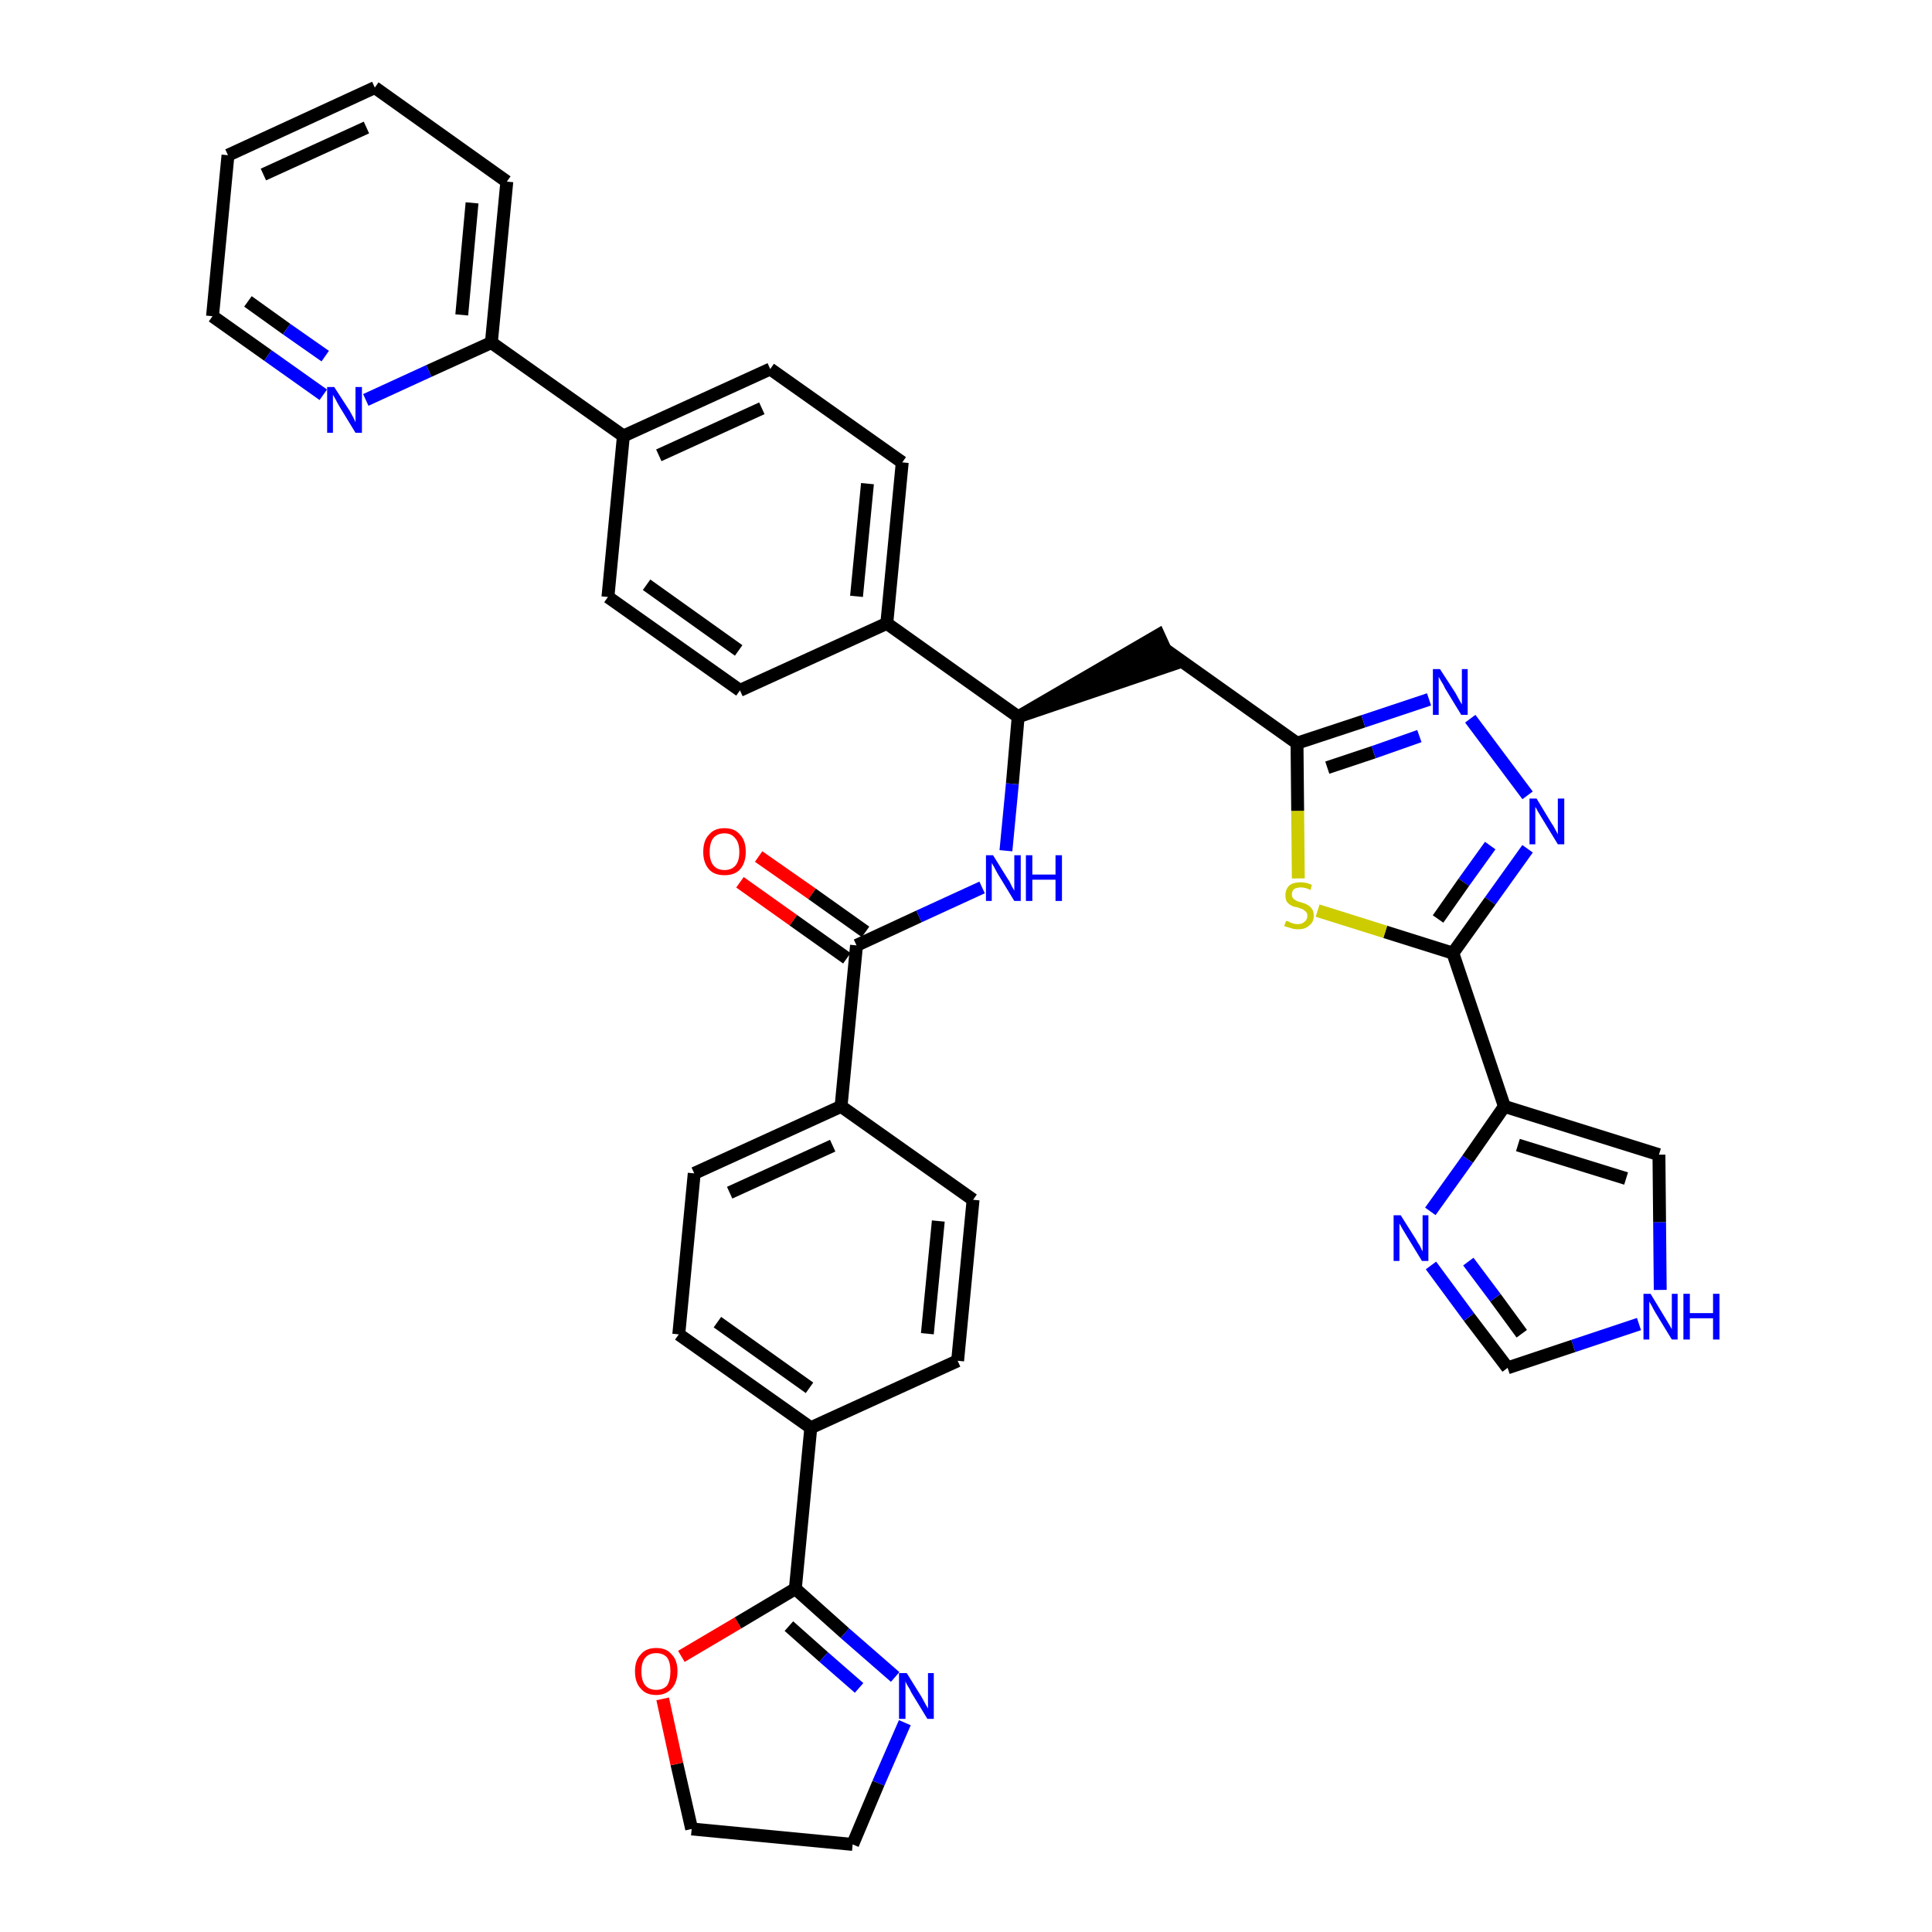 <?xml version='1.0' encoding='iso-8859-1'?>
<svg version='1.1' baseProfile='full'
              xmlns='http://www.w3.org/2000/svg'
                      xmlns:rdkit='http://www.rdkit.org/xml'
                      xmlns:xlink='http://www.w3.org/1999/xlink'
                  xml:space='preserve'
width='300px' height='300px' viewBox='0 0 300 300'>
<!-- END OF HEADER -->
<path class='bond-0 atom-0 atom-1' d='M 114.9,137.0 L 123.2,142.9' style='fill:none;fill-rule:evenodd;stroke:#FF0000;stroke-width:2.0px;stroke-linecap:butt;stroke-linejoin:miter;stroke-opacity:1' />
<path class='bond-0 atom-0 atom-1' d='M 123.2,142.9 L 131.5,148.8' style='fill:none;fill-rule:evenodd;stroke:#000000;stroke-width:2.0px;stroke-linecap:butt;stroke-linejoin:miter;stroke-opacity:1' />
<path class='bond-0 atom-0 atom-1' d='M 117.8,133.0 L 126.1,138.8' style='fill:none;fill-rule:evenodd;stroke:#FF0000;stroke-width:2.0px;stroke-linecap:butt;stroke-linejoin:miter;stroke-opacity:1' />
<path class='bond-0 atom-0 atom-1' d='M 126.1,138.8 L 134.4,144.7' style='fill:none;fill-rule:evenodd;stroke:#000000;stroke-width:2.0px;stroke-linecap:butt;stroke-linejoin:miter;stroke-opacity:1' />
<path class='bond-1 atom-1 atom-2' d='M 133.0,146.8 L 142.7,142.3' style='fill:none;fill-rule:evenodd;stroke:#000000;stroke-width:2.0px;stroke-linecap:butt;stroke-linejoin:miter;stroke-opacity:1' />
<path class='bond-1 atom-1 atom-2' d='M 142.7,142.3 L 152.5,137.8' style='fill:none;fill-rule:evenodd;stroke:#0000FF;stroke-width:2.0px;stroke-linecap:butt;stroke-linejoin:miter;stroke-opacity:1' />
<path class='bond-26 atom-1 atom-27' d='M 133.0,146.8 L 130.6,171.8' style='fill:none;fill-rule:evenodd;stroke:#000000;stroke-width:2.0px;stroke-linecap:butt;stroke-linejoin:miter;stroke-opacity:1' />
<path class='bond-2 atom-2 atom-3' d='M 156.2,132.1 L 157.2,121.7' style='fill:none;fill-rule:evenodd;stroke:#0000FF;stroke-width:2.0px;stroke-linecap:butt;stroke-linejoin:miter;stroke-opacity:1' />
<path class='bond-2 atom-2 atom-3' d='M 157.2,121.7 L 158.1,111.3' style='fill:none;fill-rule:evenodd;stroke:#000000;stroke-width:2.0px;stroke-linecap:butt;stroke-linejoin:miter;stroke-opacity:1' />
<path class='bond-3 atom-3 atom-4' d='M 158.1,111.3 L 182.0,103.2 L 179.9,98.6 Z' style='fill:#000000;fill-rule:evenodd;fill-opacity:1;stroke:#000000;stroke-width:2.0px;stroke-linecap:butt;stroke-linejoin:miter;stroke-opacity:1;' />
<path class='bond-14 atom-3 atom-15' d='M 158.1,111.3 L 137.7,96.8' style='fill:none;fill-rule:evenodd;stroke:#000000;stroke-width:2.0px;stroke-linecap:butt;stroke-linejoin:miter;stroke-opacity:1' />
<path class='bond-4 atom-4 atom-5' d='M 181.0,100.9 L 201.4,115.4' style='fill:none;fill-rule:evenodd;stroke:#000000;stroke-width:2.0px;stroke-linecap:butt;stroke-linejoin:miter;stroke-opacity:1' />
<path class='bond-5 atom-5 atom-6' d='M 201.4,115.4 L 211.7,112.0' style='fill:none;fill-rule:evenodd;stroke:#000000;stroke-width:2.0px;stroke-linecap:butt;stroke-linejoin:miter;stroke-opacity:1' />
<path class='bond-5 atom-5 atom-6' d='M 211.7,112.0 L 221.9,108.6' style='fill:none;fill-rule:evenodd;stroke:#0000FF;stroke-width:2.0px;stroke-linecap:butt;stroke-linejoin:miter;stroke-opacity:1' />
<path class='bond-5 atom-5 atom-6' d='M 206.1,119.2 L 213.3,116.8' style='fill:none;fill-rule:evenodd;stroke:#000000;stroke-width:2.0px;stroke-linecap:butt;stroke-linejoin:miter;stroke-opacity:1' />
<path class='bond-5 atom-5 atom-6' d='M 213.3,116.8 L 220.4,114.3' style='fill:none;fill-rule:evenodd;stroke:#0000FF;stroke-width:2.0px;stroke-linecap:butt;stroke-linejoin:miter;stroke-opacity:1' />
<path class='bond-37 atom-14 atom-5' d='M 201.6,136.4 L 201.5,125.9' style='fill:none;fill-rule:evenodd;stroke:#CCCC00;stroke-width:2.0px;stroke-linecap:butt;stroke-linejoin:miter;stroke-opacity:1' />
<path class='bond-37 atom-14 atom-5' d='M 201.5,125.9 L 201.4,115.4' style='fill:none;fill-rule:evenodd;stroke:#000000;stroke-width:2.0px;stroke-linecap:butt;stroke-linejoin:miter;stroke-opacity:1' />
<path class='bond-6 atom-6 atom-7' d='M 228.3,111.6 L 237.2,123.5' style='fill:none;fill-rule:evenodd;stroke:#0000FF;stroke-width:2.0px;stroke-linecap:butt;stroke-linejoin:miter;stroke-opacity:1' />
<path class='bond-7 atom-7 atom-8' d='M 237.2,131.8 L 231.4,139.9' style='fill:none;fill-rule:evenodd;stroke:#0000FF;stroke-width:2.0px;stroke-linecap:butt;stroke-linejoin:miter;stroke-opacity:1' />
<path class='bond-7 atom-7 atom-8' d='M 231.4,139.9 L 225.6,148.0' style='fill:none;fill-rule:evenodd;stroke:#000000;stroke-width:2.0px;stroke-linecap:butt;stroke-linejoin:miter;stroke-opacity:1' />
<path class='bond-7 atom-7 atom-8' d='M 231.4,131.3 L 227.3,137.0' style='fill:none;fill-rule:evenodd;stroke:#0000FF;stroke-width:2.0px;stroke-linecap:butt;stroke-linejoin:miter;stroke-opacity:1' />
<path class='bond-7 atom-7 atom-8' d='M 227.3,137.0 L 223.3,142.7' style='fill:none;fill-rule:evenodd;stroke:#000000;stroke-width:2.0px;stroke-linecap:butt;stroke-linejoin:miter;stroke-opacity:1' />
<path class='bond-8 atom-8 atom-9' d='M 225.6,148.0 L 233.6,171.8' style='fill:none;fill-rule:evenodd;stroke:#000000;stroke-width:2.0px;stroke-linecap:butt;stroke-linejoin:miter;stroke-opacity:1' />
<path class='bond-13 atom-8 atom-14' d='M 225.6,148.0 L 215.1,144.7' style='fill:none;fill-rule:evenodd;stroke:#000000;stroke-width:2.0px;stroke-linecap:butt;stroke-linejoin:miter;stroke-opacity:1' />
<path class='bond-13 atom-8 atom-14' d='M 215.1,144.7 L 204.6,141.4' style='fill:none;fill-rule:evenodd;stroke:#CCCC00;stroke-width:2.0px;stroke-linecap:butt;stroke-linejoin:miter;stroke-opacity:1' />
<path class='bond-9 atom-9 atom-10' d='M 233.6,171.8 L 257.6,179.3' style='fill:none;fill-rule:evenodd;stroke:#000000;stroke-width:2.0px;stroke-linecap:butt;stroke-linejoin:miter;stroke-opacity:1' />
<path class='bond-9 atom-9 atom-10' d='M 235.7,177.8 L 252.5,183.0' style='fill:none;fill-rule:evenodd;stroke:#000000;stroke-width:2.0px;stroke-linecap:butt;stroke-linejoin:miter;stroke-opacity:1' />
<path class='bond-40 atom-13 atom-9' d='M 222.1,188.1 L 227.9,180.0' style='fill:none;fill-rule:evenodd;stroke:#0000FF;stroke-width:2.0px;stroke-linecap:butt;stroke-linejoin:miter;stroke-opacity:1' />
<path class='bond-40 atom-13 atom-9' d='M 227.9,180.0 L 233.6,171.8' style='fill:none;fill-rule:evenodd;stroke:#000000;stroke-width:2.0px;stroke-linecap:butt;stroke-linejoin:miter;stroke-opacity:1' />
<path class='bond-10 atom-10 atom-11' d='M 257.6,179.3 L 257.7,189.8' style='fill:none;fill-rule:evenodd;stroke:#000000;stroke-width:2.0px;stroke-linecap:butt;stroke-linejoin:miter;stroke-opacity:1' />
<path class='bond-10 atom-10 atom-11' d='M 257.7,189.8 L 257.8,200.3' style='fill:none;fill-rule:evenodd;stroke:#0000FF;stroke-width:2.0px;stroke-linecap:butt;stroke-linejoin:miter;stroke-opacity:1' />
<path class='bond-11 atom-11 atom-12' d='M 254.5,205.6 L 244.3,209.0' style='fill:none;fill-rule:evenodd;stroke:#0000FF;stroke-width:2.0px;stroke-linecap:butt;stroke-linejoin:miter;stroke-opacity:1' />
<path class='bond-11 atom-11 atom-12' d='M 244.3,209.0 L 234.1,212.4' style='fill:none;fill-rule:evenodd;stroke:#000000;stroke-width:2.0px;stroke-linecap:butt;stroke-linejoin:miter;stroke-opacity:1' />
<path class='bond-12 atom-12 atom-13' d='M 234.1,212.4 L 228.1,204.5' style='fill:none;fill-rule:evenodd;stroke:#000000;stroke-width:2.0px;stroke-linecap:butt;stroke-linejoin:miter;stroke-opacity:1' />
<path class='bond-12 atom-12 atom-13' d='M 228.1,204.5 L 222.2,196.5' style='fill:none;fill-rule:evenodd;stroke:#0000FF;stroke-width:2.0px;stroke-linecap:butt;stroke-linejoin:miter;stroke-opacity:1' />
<path class='bond-12 atom-12 atom-13' d='M 236.3,207.1 L 232.2,201.5' style='fill:none;fill-rule:evenodd;stroke:#000000;stroke-width:2.0px;stroke-linecap:butt;stroke-linejoin:miter;stroke-opacity:1' />
<path class='bond-12 atom-12 atom-13' d='M 232.2,201.5 L 228.0,195.9' style='fill:none;fill-rule:evenodd;stroke:#0000FF;stroke-width:2.0px;stroke-linecap:butt;stroke-linejoin:miter;stroke-opacity:1' />
<path class='bond-15 atom-15 atom-16' d='M 137.7,96.8 L 140.1,71.8' style='fill:none;fill-rule:evenodd;stroke:#000000;stroke-width:2.0px;stroke-linecap:butt;stroke-linejoin:miter;stroke-opacity:1' />
<path class='bond-15 atom-15 atom-16' d='M 133.0,92.6 L 134.7,75.1' style='fill:none;fill-rule:evenodd;stroke:#000000;stroke-width:2.0px;stroke-linecap:butt;stroke-linejoin:miter;stroke-opacity:1' />
<path class='bond-38 atom-26 atom-15' d='M 114.9,107.2 L 137.7,96.8' style='fill:none;fill-rule:evenodd;stroke:#000000;stroke-width:2.0px;stroke-linecap:butt;stroke-linejoin:miter;stroke-opacity:1' />
<path class='bond-16 atom-16 atom-17' d='M 140.1,71.8 L 119.6,57.3' style='fill:none;fill-rule:evenodd;stroke:#000000;stroke-width:2.0px;stroke-linecap:butt;stroke-linejoin:miter;stroke-opacity:1' />
<path class='bond-17 atom-17 atom-18' d='M 119.6,57.3 L 96.8,67.7' style='fill:none;fill-rule:evenodd;stroke:#000000;stroke-width:2.0px;stroke-linecap:butt;stroke-linejoin:miter;stroke-opacity:1' />
<path class='bond-17 atom-17 atom-18' d='M 118.3,63.4 L 102.3,70.7' style='fill:none;fill-rule:evenodd;stroke:#000000;stroke-width:2.0px;stroke-linecap:butt;stroke-linejoin:miter;stroke-opacity:1' />
<path class='bond-18 atom-18 atom-19' d='M 96.8,67.7 L 76.3,53.2' style='fill:none;fill-rule:evenodd;stroke:#000000;stroke-width:2.0px;stroke-linecap:butt;stroke-linejoin:miter;stroke-opacity:1' />
<path class='bond-24 atom-18 atom-25' d='M 96.8,67.7 L 94.4,92.7' style='fill:none;fill-rule:evenodd;stroke:#000000;stroke-width:2.0px;stroke-linecap:butt;stroke-linejoin:miter;stroke-opacity:1' />
<path class='bond-19 atom-19 atom-20' d='M 76.3,53.2 L 78.7,28.2' style='fill:none;fill-rule:evenodd;stroke:#000000;stroke-width:2.0px;stroke-linecap:butt;stroke-linejoin:miter;stroke-opacity:1' />
<path class='bond-19 atom-19 atom-20' d='M 71.7,48.9 L 73.3,31.5' style='fill:none;fill-rule:evenodd;stroke:#000000;stroke-width:2.0px;stroke-linecap:butt;stroke-linejoin:miter;stroke-opacity:1' />
<path class='bond-41 atom-24 atom-19' d='M 56.8,62.1 L 66.6,57.6' style='fill:none;fill-rule:evenodd;stroke:#0000FF;stroke-width:2.0px;stroke-linecap:butt;stroke-linejoin:miter;stroke-opacity:1' />
<path class='bond-41 atom-24 atom-19' d='M 66.6,57.6 L 76.3,53.2' style='fill:none;fill-rule:evenodd;stroke:#000000;stroke-width:2.0px;stroke-linecap:butt;stroke-linejoin:miter;stroke-opacity:1' />
<path class='bond-20 atom-20 atom-21' d='M 78.7,28.2 L 58.2,13.6' style='fill:none;fill-rule:evenodd;stroke:#000000;stroke-width:2.0px;stroke-linecap:butt;stroke-linejoin:miter;stroke-opacity:1' />
<path class='bond-21 atom-21 atom-22' d='M 58.2,13.6 L 35.4,24.1' style='fill:none;fill-rule:evenodd;stroke:#000000;stroke-width:2.0px;stroke-linecap:butt;stroke-linejoin:miter;stroke-opacity:1' />
<path class='bond-21 atom-21 atom-22' d='M 56.9,19.8 L 40.9,27.1' style='fill:none;fill-rule:evenodd;stroke:#000000;stroke-width:2.0px;stroke-linecap:butt;stroke-linejoin:miter;stroke-opacity:1' />
<path class='bond-22 atom-22 atom-23' d='M 35.4,24.1 L 33.0,49.1' style='fill:none;fill-rule:evenodd;stroke:#000000;stroke-width:2.0px;stroke-linecap:butt;stroke-linejoin:miter;stroke-opacity:1' />
<path class='bond-23 atom-23 atom-24' d='M 33.0,49.1 L 41.6,55.2' style='fill:none;fill-rule:evenodd;stroke:#000000;stroke-width:2.0px;stroke-linecap:butt;stroke-linejoin:miter;stroke-opacity:1' />
<path class='bond-23 atom-23 atom-24' d='M 41.6,55.2 L 50.2,61.3' style='fill:none;fill-rule:evenodd;stroke:#0000FF;stroke-width:2.0px;stroke-linecap:butt;stroke-linejoin:miter;stroke-opacity:1' />
<path class='bond-23 atom-23 atom-24' d='M 38.5,46.8 L 44.5,51.1' style='fill:none;fill-rule:evenodd;stroke:#000000;stroke-width:2.0px;stroke-linecap:butt;stroke-linejoin:miter;stroke-opacity:1' />
<path class='bond-23 atom-23 atom-24' d='M 44.5,51.1 L 50.5,55.3' style='fill:none;fill-rule:evenodd;stroke:#0000FF;stroke-width:2.0px;stroke-linecap:butt;stroke-linejoin:miter;stroke-opacity:1' />
<path class='bond-25 atom-25 atom-26' d='M 94.4,92.7 L 114.9,107.2' style='fill:none;fill-rule:evenodd;stroke:#000000;stroke-width:2.0px;stroke-linecap:butt;stroke-linejoin:miter;stroke-opacity:1' />
<path class='bond-25 atom-25 atom-26' d='M 100.4,90.8 L 114.7,101.0' style='fill:none;fill-rule:evenodd;stroke:#000000;stroke-width:2.0px;stroke-linecap:butt;stroke-linejoin:miter;stroke-opacity:1' />
<path class='bond-27 atom-27 atom-28' d='M 130.6,171.8 L 107.8,182.2' style='fill:none;fill-rule:evenodd;stroke:#000000;stroke-width:2.0px;stroke-linecap:butt;stroke-linejoin:miter;stroke-opacity:1' />
<path class='bond-27 atom-27 atom-28' d='M 129.3,177.9 L 113.3,185.2' style='fill:none;fill-rule:evenodd;stroke:#000000;stroke-width:2.0px;stroke-linecap:butt;stroke-linejoin:miter;stroke-opacity:1' />
<path class='bond-39 atom-37 atom-27' d='M 151.1,186.3 L 130.6,171.8' style='fill:none;fill-rule:evenodd;stroke:#000000;stroke-width:2.0px;stroke-linecap:butt;stroke-linejoin:miter;stroke-opacity:1' />
<path class='bond-28 atom-28 atom-29' d='M 107.8,182.2 L 105.4,207.2' style='fill:none;fill-rule:evenodd;stroke:#000000;stroke-width:2.0px;stroke-linecap:butt;stroke-linejoin:miter;stroke-opacity:1' />
<path class='bond-29 atom-29 atom-30' d='M 105.4,207.2 L 125.9,221.7' style='fill:none;fill-rule:evenodd;stroke:#000000;stroke-width:2.0px;stroke-linecap:butt;stroke-linejoin:miter;stroke-opacity:1' />
<path class='bond-29 atom-29 atom-30' d='M 111.4,205.3 L 125.7,215.5' style='fill:none;fill-rule:evenodd;stroke:#000000;stroke-width:2.0px;stroke-linecap:butt;stroke-linejoin:miter;stroke-opacity:1' />
<path class='bond-30 atom-30 atom-31' d='M 125.9,221.7 L 123.5,246.7' style='fill:none;fill-rule:evenodd;stroke:#000000;stroke-width:2.0px;stroke-linecap:butt;stroke-linejoin:miter;stroke-opacity:1' />
<path class='bond-35 atom-30 atom-36' d='M 125.9,221.7 L 148.7,211.3' style='fill:none;fill-rule:evenodd;stroke:#000000;stroke-width:2.0px;stroke-linecap:butt;stroke-linejoin:miter;stroke-opacity:1' />
<path class='bond-31 atom-31 atom-32' d='M 123.5,246.7 L 131.2,253.6' style='fill:none;fill-rule:evenodd;stroke:#000000;stroke-width:2.0px;stroke-linecap:butt;stroke-linejoin:miter;stroke-opacity:1' />
<path class='bond-31 atom-31 atom-32' d='M 131.2,253.6 L 139.0,260.4' style='fill:none;fill-rule:evenodd;stroke:#0000FF;stroke-width:2.0px;stroke-linecap:butt;stroke-linejoin:miter;stroke-opacity:1' />
<path class='bond-31 atom-31 atom-32' d='M 122.5,252.5 L 127.9,257.3' style='fill:none;fill-rule:evenodd;stroke:#000000;stroke-width:2.0px;stroke-linecap:butt;stroke-linejoin:miter;stroke-opacity:1' />
<path class='bond-31 atom-31 atom-32' d='M 127.9,257.3 L 133.4,262.1' style='fill:none;fill-rule:evenodd;stroke:#0000FF;stroke-width:2.0px;stroke-linecap:butt;stroke-linejoin:miter;stroke-opacity:1' />
<path class='bond-42 atom-35 atom-31' d='M 105.8,257.2 L 114.6,252.0' style='fill:none;fill-rule:evenodd;stroke:#FF0000;stroke-width:2.0px;stroke-linecap:butt;stroke-linejoin:miter;stroke-opacity:1' />
<path class='bond-42 atom-35 atom-31' d='M 114.6,252.0 L 123.5,246.7' style='fill:none;fill-rule:evenodd;stroke:#000000;stroke-width:2.0px;stroke-linecap:butt;stroke-linejoin:miter;stroke-opacity:1' />
<path class='bond-32 atom-32 atom-33' d='M 140.5,267.5 L 136.4,276.9' style='fill:none;fill-rule:evenodd;stroke:#0000FF;stroke-width:2.0px;stroke-linecap:butt;stroke-linejoin:miter;stroke-opacity:1' />
<path class='bond-32 atom-32 atom-33' d='M 136.4,276.9 L 132.4,286.4' style='fill:none;fill-rule:evenodd;stroke:#000000;stroke-width:2.0px;stroke-linecap:butt;stroke-linejoin:miter;stroke-opacity:1' />
<path class='bond-33 atom-33 atom-34' d='M 132.4,286.4 L 107.4,284.0' style='fill:none;fill-rule:evenodd;stroke:#000000;stroke-width:2.0px;stroke-linecap:butt;stroke-linejoin:miter;stroke-opacity:1' />
<path class='bond-34 atom-34 atom-35' d='M 107.4,284.0 L 105.1,273.9' style='fill:none;fill-rule:evenodd;stroke:#000000;stroke-width:2.0px;stroke-linecap:butt;stroke-linejoin:miter;stroke-opacity:1' />
<path class='bond-34 atom-34 atom-35' d='M 105.1,273.9 L 102.9,263.8' style='fill:none;fill-rule:evenodd;stroke:#FF0000;stroke-width:2.0px;stroke-linecap:butt;stroke-linejoin:miter;stroke-opacity:1' />
<path class='bond-36 atom-36 atom-37' d='M 148.7,211.3 L 151.1,186.3' style='fill:none;fill-rule:evenodd;stroke:#000000;stroke-width:2.0px;stroke-linecap:butt;stroke-linejoin:miter;stroke-opacity:1' />
<path class='bond-36 atom-36 atom-37' d='M 144.0,207.1 L 145.7,189.6' style='fill:none;fill-rule:evenodd;stroke:#000000;stroke-width:2.0px;stroke-linecap:butt;stroke-linejoin:miter;stroke-opacity:1' />
<path  class='atom-0' d='M 109.2 132.3
Q 109.2 130.5, 110.1 129.6
Q 110.9 128.6, 112.5 128.6
Q 114.1 128.6, 114.9 129.6
Q 115.8 130.5, 115.8 132.3
Q 115.8 134.0, 114.9 135.0
Q 114.1 135.9, 112.5 135.9
Q 110.9 135.9, 110.1 135.0
Q 109.2 134.0, 109.2 132.3
M 112.5 135.1
Q 113.6 135.1, 114.2 134.4
Q 114.8 133.7, 114.8 132.3
Q 114.8 130.9, 114.2 130.2
Q 113.6 129.4, 112.5 129.4
Q 111.4 129.4, 110.8 130.1
Q 110.2 130.8, 110.2 132.3
Q 110.2 133.7, 110.8 134.4
Q 111.4 135.1, 112.5 135.1
' fill='#FF0000'/>
<path  class='atom-2' d='M 154.2 132.8
L 156.5 136.5
Q 156.8 136.9, 157.1 137.6
Q 157.5 138.3, 157.5 138.3
L 157.5 132.8
L 158.5 132.8
L 158.5 139.9
L 157.5 139.9
L 155.0 135.8
Q 154.7 135.3, 154.4 134.7
Q 154.1 134.2, 154.0 134.0
L 154.0 139.9
L 153.1 139.9
L 153.1 132.8
L 154.2 132.8
' fill='#0000FF'/>
<path  class='atom-2' d='M 159.3 132.8
L 160.3 132.8
L 160.3 135.8
L 163.9 135.8
L 163.9 132.8
L 164.9 132.8
L 164.9 139.9
L 163.9 139.9
L 163.9 136.6
L 160.3 136.6
L 160.3 139.9
L 159.3 139.9
L 159.3 132.8
' fill='#0000FF'/>
<path  class='atom-6' d='M 223.6 103.9
L 226.0 107.6
Q 226.2 108.0, 226.6 108.7
Q 227.0 109.4, 227.0 109.4
L 227.0 103.9
L 227.9 103.9
L 227.9 111.0
L 226.9 111.0
L 224.4 106.9
Q 224.2 106.4, 223.8 105.8
Q 223.5 105.3, 223.4 105.1
L 223.4 111.0
L 222.5 111.0
L 222.5 103.9
L 223.6 103.9
' fill='#0000FF'/>
<path  class='atom-7' d='M 238.6 124.0
L 240.9 127.8
Q 241.2 128.2, 241.5 128.8
Q 241.9 129.5, 241.9 129.6
L 241.9 124.0
L 242.9 124.0
L 242.9 131.1
L 241.9 131.1
L 239.4 127.0
Q 239.1 126.5, 238.8 126.0
Q 238.5 125.4, 238.4 125.3
L 238.4 131.1
L 237.5 131.1
L 237.5 124.0
L 238.6 124.0
' fill='#0000FF'/>
<path  class='atom-11' d='M 256.3 200.9
L 258.6 204.7
Q 258.8 205.0, 259.2 205.7
Q 259.6 206.4, 259.6 206.4
L 259.6 200.9
L 260.5 200.9
L 260.5 208.0
L 259.6 208.0
L 257.1 203.9
Q 256.8 203.4, 256.5 202.8
Q 256.2 202.3, 256.1 202.1
L 256.1 208.0
L 255.2 208.0
L 255.2 200.9
L 256.3 200.9
' fill='#0000FF'/>
<path  class='atom-11' d='M 261.4 200.9
L 262.4 200.9
L 262.4 203.9
L 266.0 203.9
L 266.0 200.9
L 267.0 200.9
L 267.0 208.0
L 266.0 208.0
L 266.0 204.7
L 262.4 204.7
L 262.4 208.0
L 261.4 208.0
L 261.4 200.9
' fill='#0000FF'/>
<path  class='atom-13' d='M 217.5 188.7
L 219.9 192.5
Q 220.1 192.9, 220.5 193.5
Q 220.8 194.2, 220.9 194.3
L 220.9 188.7
L 221.8 188.7
L 221.8 195.8
L 220.8 195.8
L 218.3 191.7
Q 218.0 191.2, 217.7 190.7
Q 217.4 190.1, 217.3 190.0
L 217.3 195.8
L 216.4 195.8
L 216.4 188.7
L 217.5 188.7
' fill='#0000FF'/>
<path  class='atom-14' d='M 199.7 143.0
Q 199.8 143.0, 200.1 143.1
Q 200.4 143.3, 200.8 143.4
Q 201.2 143.5, 201.5 143.5
Q 202.2 143.5, 202.6 143.1
Q 203.0 142.8, 203.0 142.2
Q 203.0 141.8, 202.8 141.6
Q 202.6 141.4, 202.3 141.2
Q 202.0 141.1, 201.5 140.9
Q 200.8 140.8, 200.5 140.6
Q 200.1 140.4, 199.8 140.0
Q 199.6 139.6, 199.6 139.0
Q 199.6 138.1, 200.2 137.5
Q 200.8 137.0, 202.0 137.0
Q 202.8 137.0, 203.7 137.4
L 203.5 138.2
Q 202.7 137.8, 202.0 137.8
Q 201.3 137.8, 200.9 138.1
Q 200.6 138.4, 200.6 138.9
Q 200.6 139.3, 200.8 139.5
Q 201.0 139.7, 201.2 139.8
Q 201.5 140.0, 202.0 140.1
Q 202.7 140.3, 203.0 140.5
Q 203.4 140.7, 203.7 141.1
Q 204.0 141.5, 204.0 142.2
Q 204.0 143.2, 203.3 143.7
Q 202.7 144.3, 201.6 144.3
Q 200.9 144.3, 200.4 144.1
Q 200.0 144.0, 199.4 143.8
L 199.7 143.0
' fill='#CCCC00'/>
<path  class='atom-24' d='M 51.9 60.1
L 54.3 63.8
Q 54.5 64.2, 54.9 64.9
Q 55.2 65.5, 55.2 65.6
L 55.2 60.1
L 56.2 60.1
L 56.2 67.2
L 55.2 67.2
L 52.7 63.1
Q 52.4 62.6, 52.1 62.0
Q 51.8 61.5, 51.7 61.3
L 51.7 67.2
L 50.8 67.2
L 50.8 60.1
L 51.9 60.1
' fill='#0000FF'/>
<path  class='atom-32' d='M 140.8 259.8
L 143.1 263.5
Q 143.3 263.9, 143.7 264.6
Q 144.1 265.3, 144.1 265.3
L 144.1 259.8
L 145.0 259.8
L 145.0 266.9
L 144.0 266.9
L 141.5 262.8
Q 141.3 262.3, 140.9 261.7
Q 140.6 261.2, 140.6 261.0
L 140.6 266.9
L 139.6 266.9
L 139.6 259.8
L 140.8 259.8
' fill='#0000FF'/>
<path  class='atom-35' d='M 98.6 259.5
Q 98.6 257.8, 99.5 256.9
Q 100.3 255.9, 101.9 255.9
Q 103.5 255.9, 104.3 256.9
Q 105.2 257.8, 105.2 259.5
Q 105.2 261.2, 104.3 262.2
Q 103.4 263.2, 101.9 263.2
Q 100.3 263.2, 99.5 262.2
Q 98.6 261.3, 98.6 259.5
M 101.9 262.4
Q 103.0 262.4, 103.6 261.7
Q 104.1 260.9, 104.1 259.5
Q 104.1 258.1, 103.6 257.4
Q 103.0 256.7, 101.9 256.7
Q 100.8 256.7, 100.2 257.4
Q 99.6 258.1, 99.6 259.5
Q 99.6 261.0, 100.2 261.7
Q 100.8 262.4, 101.9 262.4
' fill='#FF0000'/>
</svg>
